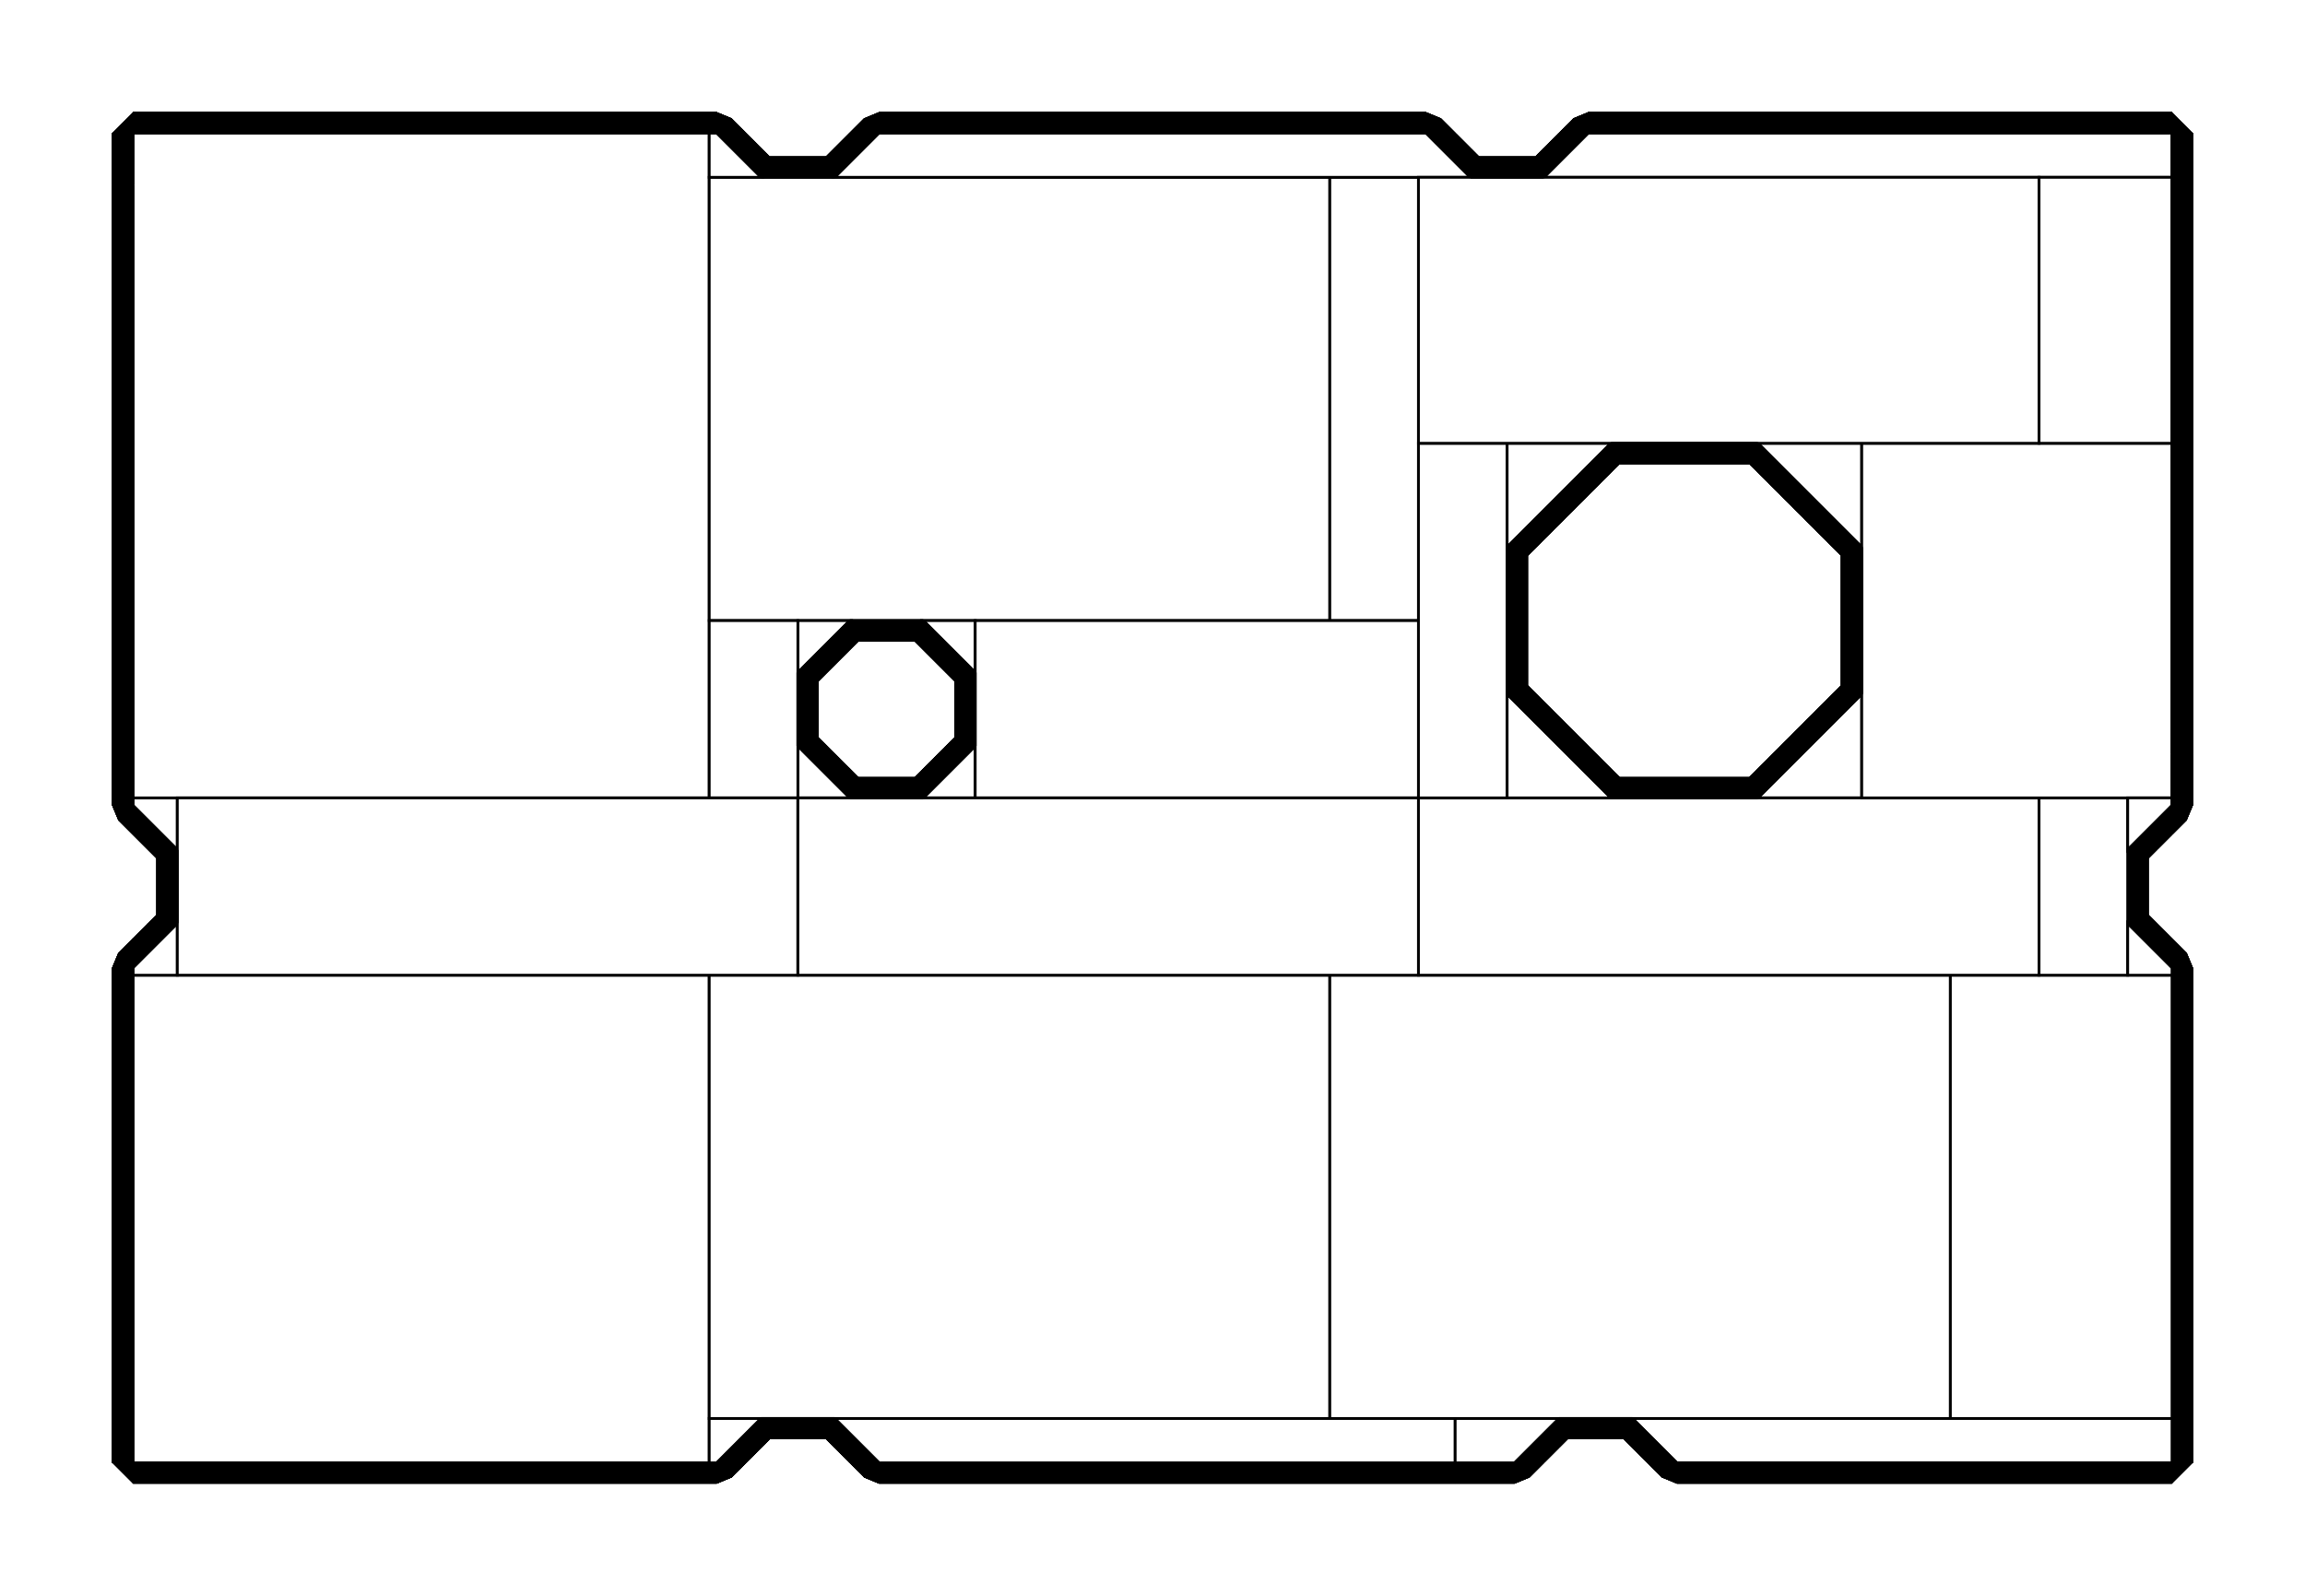 <?xml version="1.0" encoding="utf-8" ?>
<svg baseProfile="tiny" height="100%" version="1.2" viewBox="-288.0 -544.0 832.0 576.0" width="100%" xmlns="http://www.w3.org/2000/svg" xmlns:ev="http://www.w3.org/2001/xml-events" xmlns:xlink="http://www.w3.org/1999/xlink"><defs><g id="bsp_ref"><polygon points="-240,-192 -224,-192 -32,-192 -32,-32 -32,-16 -240,-16" /><polygon points="-32,-32 -13.255,-32 -29.255,-16 -32,-16" /><polygon points="-224,-192 -240,-192 -240,-194.745 -224,-210.745" /><polygon points="-240,-256 -224,-256 -224,-237.255 -240,-253.255" /><polygon points="-240,-477.255 -240,-496 -32,-496 -32,-480 -32,-320 -32,-256 -224,-256 -240,-256" /><polygon points="0,-301.255 0,-274.745 0,-256 -32,-256 -32,-320 0,-320" /><polygon points="64,-256 45.255,-256 64,-274.745" /><polygon points="18.745,-256 0,-256 0,-274.745" /><polygon points="45.255,-320 64,-320 64,-301.255" /><polygon points="0,-301.255 0,-320 18.745,-320" /><polygon points="-32,-496 -29.255,-496 -13.255,-480 -32,-480" /><polygon points="192,-320 64,-320 45.255,-320 18.745,-320 0,-320 -32,-320 -32,-480 -13.255,-480 13.255,-480 192,-480" /><polygon points="224,-384 224,-320 192,-320 192,-480 224,-480" /><polygon points="416,-32 496,-32 496,-16 317.255,-16 301.255,-32" /><polygon points="237.255,-16 29.255,-16 13.255,-32 192,-32 237.255,-32" /><polygon points="274.745,-32 258.745,-16 237.255,-16 237.255,-32" /><polygon points="192,-32 13.255,-32 -13.255,-32 -32,-32 -32,-192 0,-192 192,-192" /><polygon points="416,-32 301.255,-32 274.745,-32 237.255,-32 192,-32 192,-192 224,-192 416,-192" /><polygon points="448,-192 480,-192 496,-192 496,-32 416,-32 416,-192" /><polygon points="256,-346.51 256,-384 293.49,-384" /><polygon points="384,-293.49 384,-346.51 384,-384 448,-384 496,-384 496,-272 496,-256 480,-256 448,-256 384,-256" /><polygon points="293.49,-256 256,-256 256,-293.49" /><polygon points="192,-320 224,-320 256,-320 256,-293.49 256,-256 224,-256 64,-256 64,-274.745 64,-301.255 64,-320" /><polygon points="480,-237.255 480,-256 496,-256 496,-253.255" /><polygon points="496,-192 480,-192 480,-210.745 496,-194.745" /><polygon points="0,-192 -32,-192 -224,-192 -224,-210.745 -224,-237.255 -224,-256 -32,-256 0,-256" /><polygon points="224,-192 192,-192 0,-192 0,-256 18.745,-256 45.255,-256 64,-256 224,-256" /><polygon points="448,-192 416,-192 224,-192 224,-256 256,-256 293.49,-256 346.51,-256 384,-256 448,-256" /><polygon points="480,-256 480,-237.255 480,-210.745 480,-192 448,-192 448,-256" /><polygon points="384,-256 346.51,-256 384,-293.49" /><polygon points="224,-384 256,-384 256,-346.51 256,-320 224,-320" /><polygon points="346.51,-384 384,-384 384,-346.51" /><polygon points="496,-496 496,-480 448,-480 269.255,-480 285.255,-496" /><polygon points="226.745,-496 242.745,-480 224,-480 192,-480 13.255,-480 29.255,-496" /><polygon points="448,-384 384,-384 346.51,-384 293.49,-384 256,-384 224,-384 224,-480 242.745,-480 269.255,-480 448,-480" /><polygon points="496,-480 496,-384 448,-384 448,-480" /><polygon points="496,-32 496,-192 496,-194.745 496,-194.745 496,-16 496,-16 496,-16" /><polygon points="-32,-16 -29.255,-16 -29.255,-16 -181.49,-16 -240,-16 -240,-16" /><polygon points="496,-16 496,-16 317.255,-16 317.255,-16" /><polygon points="237.255,-16 258.745,-16 258.745,-16 50.745,-16 29.255,-16 29.255,-16" /><polygon points="256,-293.49 256,-293.49 256,-320 256,-346.51 256,-346.51" /><polygon points="384,-346.51 384,-346.51 384,-293.49 384,-293.49" /><polygon points="346.51,-256 346.51,-256 293.49,-256 293.49,-256" /><polygon points="293.49,-384 293.49,-384 346.51,-384 346.51,-384" /><polygon points="293.49,-256 293.49,-256 256,-293.49 256,-293.49" /><polygon points="256,-346.51 256,-346.51 293.49,-384 293.49,-384" /><polygon points="346.51,-384 346.51,-384 384,-346.51 384,-346.51" /><polygon points="384,-293.49 384,-293.49 346.51,-256 346.51,-256" /><polygon points="0,-274.745 0,-274.745 0,-301.255 0,-301.255" /><polygon points="45.255,-256 45.255,-256 18.745,-256 18.745,-256" /><polygon points="64,-301.255 64,-301.255 64,-274.745 64,-274.745" /><polygon points="18.745,-320 18.745,-320 45.255,-320 45.255,-320" /><polygon points="64,-274.745 64,-274.745 45.255,-256 45.255,-256" /><polygon points="18.745,-256 18.745,-256 0,-274.745 0,-274.745" /><polygon points="0,-301.255 0,-301.255 18.745,-320 18.745,-320" /><polygon points="45.255,-320 45.255,-320 64,-301.255 64,-301.255" /><polygon points="496,-16 496,-16 480,-16 317.255,-16 317.255,-16" /><polygon points="317.255,-16 317.255,-16 301.255,-32 301.255,-32 317.255,-16" /><polygon points="496,-496 496,-480 496,-272 496,-272 496,-384 496,-480 496,-496" /><polygon points="-240,-32 -240,-194.745 -240,-194.745 -240,-192 -240,-16 -240,-16" /><polygon points="-240,-253.255 -240,-256 -240,-477.255 -240,-477.255 -240,-256 -240,-253.255" /><polygon points="-240,-477.255 -240,-480 -240,-496 -240,-496 -240,-477.255" /><polygon points="-181.49,-496 -29.255,-496 -29.255,-496 -32,-496 -240,-496 -240,-496" /><polygon points="226.745,-496 226.745,-496 29.255,-496 29.255,-496" /><polygon points="285.255,-496 496,-496 496,-496 285.255,-496" /><polygon points="496,-16 480,-32 480,-16" /><polygon points="-29.255,-496 -13.255,-480 -13.255,-480 -29.255,-496" /><polygon points="496,-496 480,-480 496,-480" /><polygon points="226.745,-496 242.745,-480 242.745,-480 226.745,-496" /><polygon points="29.255,-16 13.255,-32 13.255,-32 29.255,-16" /><polygon points="258.745,-16 274.745,-32 50.745,-32 50.745,-16" /><polygon points="-240,-194.745 -224,-210.745 -224,-210.745 -240,-194.745" /><polygon points="-181.49,-496 -240,-496 -224,-480 -197.49,-480" /><polygon points="-240,-256 -240,-253.255 -224,-237.255 -224,-256" /><polygon points="-29.255,-16 -13.255,-32 -197.49,-32 -181.49,-16" /><polygon points="-240,-32 -240,-16 -224,-32" /><polygon points="496,-272 496,-256 496,-253.255 496,-253.255 496,-256 496,-272" /><polygon points="496,-253.255 480,-237.255 480,-237.255 496,-253.255" /><polygon points="496,-194.745 480,-210.745 480,-32 496,-16" /><polygon points="274.745,-32 258.745,-16 258.745,-16 274.745,-32" /><polygon points="301.255,-32 274.745,-32 274.745,-32 301.255,-32" /><polygon points="-13.255,-32 -29.255,-16 -29.255,-16 -13.255,-32" /><polygon points="13.255,-32 -13.255,-32 -13.255,-32 13.255,-32" /><polygon points="50.745,-32 13.255,-32 29.255,-16 50.745,-16" /><polygon points="-197.49,-32 -224,-32 -240,-16 -181.49,-16" /><polygon points="-13.255,-480 13.255,-480 13.255,-480 -13.255,-480" /><polygon points="256,-480 242.745,-480 32,-480 32,-480 242.745,-480 256,-480" /><polygon points="32,-480 13.255,-480 -13.255,-480 -13.255,-480 13.255,-480 32,-480" /><polygon points="242.745,-480 256,-480 269.255,-480 269.255,-480 242.745,-480" /><polygon points="13.255,-480 29.255,-496 29.255,-496 13.255,-480" /><polygon points="269.255,-480 285.255,-496 285.255,-496 269.255,-480" /><polygon points="32,-480 242.745,-480 226.745,-496 29.255,-496 13.255,-480" /><polygon points="480,-480 496,-496 285.255,-496 269.255,-480" /><polygon points="480,-480 480,-480 480,-256 480,-256" /><polygon points="480,-480 480,-256 496,-256 496,-272 496,-480" /><polygon points="-13.255,-480 -197.49,-480 -224,-480 -13.255,-480" /><polygon points="-13.255,-480 -29.255,-496 -181.49,-496 -197.49,-480" /><polygon points="-197.49,-480 -224,-480 -224,-480" /><polygon points="-224,-480 -240,-496 -240,-480" /><polygon points="-224,-256 -224,-237.255 -224,-210.745 -224,-210.745 -224,-237.255 -224,-256" /><polygon points="-224,-210.745 -224,-237.255 -224,-237.255 -224,-210.745" /><polygon points="-224,-237.255 -240,-253.255 -240,-253.255 -224,-237.255" /><polygon points="-224,-480 -240,-480 -240,-477.255 -240,-256 -224,-256" /><polygon points="-224,-210.745 -224,-32 -224,-32 -224,-210.745" /><polygon points="-224,-210.745 -240,-194.745 -240,-32 -224,-32" /><polygon points="480,-210.745 496,-194.745 496,-194.745 480,-210.745" /><polygon points="480,-237.255 480,-210.745 480,-210.745 480,-237.255" /><polygon points="480,-32 480,-32 301.255,-32 301.255,-32" /><polygon points="480,-32 301.255,-32 317.255,-16 480,-16" /><polygon points="480,-256 480,-237.255 496,-253.255 496,-256" /><polygon points="480,-480 496,-480 496,-272 496,-256 480,-256" /><polygon points="301.255,-32 274.745,-32 274.745,-32 301.255,-32" /><polygon points="274.745,-32 50.745,-32 50.745,-32 274.745,-32" /><polygon points="50.745,-32 13.255,-32 -13.255,-32 -13.255,-32 13.255,-32 50.745,-32" /><polygon points="274.745,-32 258.745,-16 50.745,-16 50.745,-32" /><polygon points="-13.255,-32 -29.255,-16 -240,-16 -224,-32" /><polygon points="-13.255,-32 -224,-32 -197.49,-32 -13.255,-32" /><polygon points="480,-237.255 480,-210.745 480,-210.745 480,-237.255" /><polygon points="480,-210.745 480,-32 480,-32 480,-210.745" /><polygon points="480,-32 496,-16 480,-16" /><polygon points="480,-210.745 496,-194.745 496,-16 480,-32" /><polygon points="480,-32 480,-16 317.255,-16 301.255,-32" /><polygon points="480,-256 480,-237.255 480,-237.255 480,-256" /><polygon points="269.255,-480 480,-480 480,-480 269.255,-480 256,-480 256,-480" /><polygon points="-224,-272 -224,-256 -224,-237.255 -240,-253.255 -240,-272" /><polygon points="-224,-272 -224,-480 -224,-480 -224,-256 -224,-256" /><polygon points="-224,-32 -224,-32 -197.49,-32" /><polygon points="50.745,-16 29.255,-16 13.255,-32 50.745,-32" /><polygon points="496,-480 480,-480 496,-496" /><polygon points="496,-256 496,-253.255 480,-237.255 480,-256" /><polygon points="-240,-194.745 -224,-210.745 -224,-32 -240,-16" /><polygon points="496,-496 480,-480 269.255,-480 285.255,-496" /><polygon points="226.745,-496 242.745,-480 32,-480 13.255,-480 29.255,-496" /><polygon points="-240,-477.255 -240,-480 -240,-496 -224,-480 -224,-272 -240,-272" /><polygon points="-29.255,-496 -13.255,-480 -224,-480 -240,-496" /><polygon points="256,-293.49 256,-293.49 256,-346.51 256,-346.51" /><polygon points="384,-346.51 384,-346.51 384,-293.49 384,-293.49" /><polygon points="346.51,-256 346.51,-256 293.49,-256 293.49,-256" /><polygon points="293.49,-384 293.49,-384 346.51,-384 346.51,-384" /><polygon points="293.49,-256 293.49,-256 256,-293.49 256,-293.49" /><polygon points="256,-346.51 256,-346.51 293.49,-384 293.49,-384" /><polygon points="346.51,-384 346.51,-384 384,-346.51 384,-346.51" /><polygon points="384,-293.49 384,-293.49 346.51,-256 346.51,-256" /><polygon points="0,-274.745 0,-274.745 0,-301.255 0,-301.255" /><polygon points="45.255,-256 45.255,-256 18.745,-256 18.745,-256" /><polygon points="64,-301.255 64,-301.255 64,-274.745 64,-274.745" /><polygon points="18.745,-320 18.745,-320 45.255,-320 45.255,-320" /><polygon points="64,-274.745 64,-274.745 45.255,-256 45.255,-256" /><polygon points="18.745,-256 18.745,-256 0,-274.745 0,-274.745" /><polygon points="0,-301.255 0,-301.255 18.745,-320 18.745,-320" /><polygon points="45.255,-320 45.255,-320 64,-301.255 64,-301.255" /><polygon points="496,-496 496,-480 496,-272 496,-272 496,-480 496,-496" /><polygon points="-240,-16 -240,-32 -240,-194.745 -240,-194.745 -240,-16" /><polygon points="-240,-477.255 -240,-480 -240,-496 -240,-496 -240,-480 -240,-477.255" /><polygon points="-240,-496 -29.255,-496 -29.255,-496 -240,-496" /><polygon points="29.255,-496 226.745,-496 226.745,-496 29.255,-496" /><polygon points="285.255,-496 496,-496 496,-496 285.255,-496" /><polygon points="-29.255,-16 -240,-16 -240,-16 -29.255,-16" /><polygon points="258.745,-16 50.745,-16 29.255,-16 29.255,-16 50.745,-16 258.745,-16" /><polygon points="496,-16 317.255,-16 317.255,-16 480,-16 496,-16" /><polygon points="317.255,-16 301.255,-32 301.255,-32 317.255,-16" /><polygon points="496,-16 480,-32 301.255,-32 317.255,-16" /><polygon points="-29.255,-496 -13.255,-480 -13.255,-480 -29.255,-496" /><polygon points="226.745,-496 242.745,-480 242.745,-480 226.745,-496" /><polygon points="496,-496 480,-480 496,-480" /><polygon points="29.255,-16 13.255,-32 13.255,-32 29.255,-16" /><polygon points="258.745,-16 274.745,-32 50.745,-32 50.745,-16" /><polygon points="-240,-256 -240,-253.255 -224,-237.255 -224,-256" /><polygon points="-240,-32 -240,-16 -224,-32" /><polygon points="-29.255,-16 -13.255,-32 -224,-32 -240,-16" /><polygon points="-240,-253.255 -240,-256 -240,-477.255 -240,-477.255 -240,-272 -240,-253.255" /><polygon points="-240,-194.745 -224,-210.745 -224,-210.745 -240,-194.745" /><polygon points="496,-194.745 496,-32 496,-16 496,-16 496,-194.745" /><polygon points="496,-272 496,-256 496,-253.255 496,-253.255 496,-256 496,-272" /><polygon points="496,-253.255 480,-237.255 480,-237.255 496,-253.255" /><polygon points="496,-32 496,-194.745 480,-210.745 480,-32 496,-16" /><polygon points="496,-256 496,-272 496,-480 480,-480 480,-256" /><polygon points="13.255,-32 -13.255,-32 -13.255,-32 13.255,-32" /><polygon points="274.745,-32 258.745,-16 258.745,-16 274.745,-32" /><polygon points="301.255,-32 274.745,-32 274.745,-32 301.255,-32" /><polygon points="-13.255,-32 -29.255,-16 -29.255,-16 -13.255,-32" /><polygon points="50.745,-32 13.255,-32 29.255,-16 50.745,-16" /><polygon points="-13.255,-480 13.255,-480 13.255,-480 -13.255,-480" /><polygon points="242.745,-480 256,-480 269.255,-480 269.255,-480 256,-480 242.745,-480" /><polygon points="256,-480 242.745,-480 32,-480 32,-480 242.745,-480 256,-480" /><polygon points="32,-480 13.255,-480 -13.255,-480 -13.255,-480 13.255,-480 32,-480" /><polygon points="13.255,-480 29.255,-496 29.255,-496 13.255,-480" /><polygon points="269.255,-480 285.255,-496 285.255,-496 269.255,-480" /><polygon points="32,-480 242.745,-480 226.745,-496 29.255,-496 13.255,-480" /><polygon points="480,-480 496,-496 285.255,-496 269.255,-480" /><polygon points="480,-480 480,-480 480,-256 480,-256" /><polygon points="-224,-237.255 -240,-253.255 -240,-253.255 -224,-237.255" /><polygon points="-13.255,-480 -224,-480 -224,-480 -13.255,-480" /><polygon points="-13.255,-480 -29.255,-496 -240,-496 -224,-480" /><polygon points="-224,-480 -240,-496 -240,-480" /><polygon points="-224,-256 -224,-237.255 -224,-237.255 -224,-256" /><polygon points="-224,-480 -240,-480 -240,-477.255 -240,-256 -224,-256" /><polygon points="-224,-237.255 -224,-210.745 -224,-210.745 -224,-237.255" /><polygon points="-224,-210.745 -224,-237.255 -224,-237.255 -224,-210.745" /><polygon points="-224,-210.745 -224,-32 -224,-32 -224,-210.745" /><polygon points="-224,-210.745 -240,-194.745 -240,-32 -224,-32" /><polygon points="480,-32 480,-32 453.491,-32" /><polygon points="480,-32 453.491,-32 301.255,-32 301.255,-32" /><polygon points="480,-210.745 496,-194.745 496,-194.745 480,-210.745" /><polygon points="480,-237.255 480,-210.745 480,-210.745 480,-237.255" /><polygon points="480,-237.255 496,-253.255 496,-256 480,-256" /><polygon points="301.255,-32 274.745,-32 274.745,-32 301.255,-32" /><polygon points="274.745,-32 50.745,-32 50.745,-32 274.745,-32" /><polygon points="50.745,-32 13.255,-32 -13.255,-32 -13.255,-32 13.255,-32 50.745,-32" /><polygon points="274.745,-32 258.745,-16 50.745,-16 50.745,-32" /><polygon points="-13.255,-32 -224,-32 -224,-32 -13.255,-32" /><polygon points="-13.255,-32 -29.255,-16 -240,-16 -224,-32" /><polygon points="-224,-32 -240,-16 -240,-32" /><polygon points="480,-237.255 480,-210.745 480,-210.745 480,-237.255" /><polygon points="480,-210.745 480,-237.255 480,-237.255 480,-210.745" /><polygon points="480,-210.745 480,-32 480,-32 480,-210.745" /><polygon points="480,-210.745 496,-194.745 496,-16 480,-32" /><polygon points="480,-32 496,-16 480,-16" /><polygon points="480,-32 480,-16 437.491,-16 453.491,-32" /><polygon points="269.255,-480 480,-480 480,-480 269.255,-480 256,-480 256,-480" /><polygon points="480,-256 480,-237.255 480,-237.255 480,-256" /><polygon points="480,-256 480,-480 496,-480 496,-272 496,-256" /><polygon points="-224,-480 -224,-480 -224,-256 -224,-256" /><polygon points="-224,-256 -224,-237.255 -240,-253.255 -240,-256" /><polygon points="-29.255,-16 -29.255,-16 -240,-16 -240,-16" /><polygon points="50.745,-16 258.745,-16 258.745,-16 29.255,-16 29.255,-16" /><polygon points="437.491,-16 317.255,-16 301.255,-32 453.491,-32" /><polygon points="50.745,-16 29.255,-16 13.255,-32 50.745,-32" /><polygon points="496,-194.745 496,-194.745 496,-16 496,-16" /><polygon points="226.745,-496 242.745,-480 32,-480 13.255,-480 29.255,-496" /><polygon points="496,-496 480,-480 269.255,-480 285.255,-496" /><polygon points="496,-480 480,-480 496,-496" /><polygon points="496,-253.255 480,-237.255 480,-256 496,-256" /><polygon points="-29.255,-496 -13.255,-480 -224,-480 -240,-496" /><polygon points="-240,-480 -240,-496 -224,-480" /><polygon points="-240,-477.255 -240,-480 -224,-480 -224,-256 -240,-256" /><polygon points="-240,-194.745 -224,-210.745 -224,-32 -240,-32" /><polygon points="496,-194.745 496,-194.745 496,-16 496,-16" /><polygon points="496,-272 496,-272 496,-480 496,-496 496,-496" /><polygon points="496,-253.255 496,-253.255 496,-256 496,-272 496,-272" /><polygon points="-240,-194.745 -240,-194.745 -240,-32 -240,-16 -240,-16" /><polygon points="-240,-477.255 -240,-477.255 -240,-256 -240,-253.255 -240,-253.255" /><polygon points="-240,-496 -240,-496 -240,-480 -240,-477.255 -240,-477.255" /><polygon points="-29.255,-496 -29.255,-496 -240,-496 -240,-496" /><polygon points="226.745,-496 226.745,-496 29.255,-496 29.255,-496" /><polygon points="496,-496 496,-496 285.255,-496 285.255,-496" /><polygon points="-29.255,-16 -29.255,-16 -240,-16 -240,-16" /><polygon points="258.745,-16 258.745,-16 29.255,-16 29.255,-16" /><polygon points="317.255,-16 317.255,-16 437.491,-16 480,-16 496,-16 496,-16" /><polygon points="258.745,-16 258.745,-16 274.745,-32 274.745,-32" /><polygon points="480,-237.255 480,-237.255 496,-253.255 496,-253.255" /><polygon points="496,-194.745 496,-194.745 480,-210.745 480,-210.745" /><polygon points="480,-237.255 480,-237.255 480,-210.745 480,-210.745" /><polygon points="301.255,-32 301.255,-32 317.255,-16 317.255,-16" /><polygon points="274.745,-32 274.745,-32 301.255,-32 301.255,-32" /><polygon points="-13.255,-480 -13.255,-480 -29.255,-496 -29.255,-496" /><polygon points="13.255,-480 13.255,-480 -13.255,-480 -13.255,-480" /><polygon points="269.255,-480 269.255,-480 256,-480 242.745,-480 242.745,-480" /><polygon points="29.255,-496 29.255,-496 13.255,-480 13.255,-480" /><polygon points="285.255,-496 285.255,-496 269.255,-480 269.255,-480" /><polygon points="242.745,-480 242.745,-480 226.745,-496 226.745,-496" /><polygon points="256,-293.49 256,-293.49 256,-346.51 256,-346.51" /><polygon points="384,-346.51 384,-346.51 384,-293.49 384,-293.49" /><polygon points="346.51,-256 346.51,-256 293.49,-256 293.49,-256" /><polygon points="293.49,-384 293.49,-384 346.51,-384 346.51,-384" /><polygon points="293.49,-256 293.49,-256 256,-293.49 256,-293.49" /><polygon points="256,-346.51 256,-346.51 293.49,-384 293.49,-384" /><polygon points="346.51,-384 346.51,-384 384,-346.51 384,-346.51" /><polygon points="384,-293.49 384,-293.49 346.51,-256 346.51,-256" /><polygon points="-29.255,-16 -29.255,-16 -13.255,-32 -13.255,-32" /><polygon points="-13.255,-32 -13.255,-32 13.255,-32 13.255,-32" /><polygon points="13.255,-32 13.255,-32 29.255,-16 29.255,-16" /><polygon points="0,-274.745 0,-274.745 0,-301.255 0,-301.255" /><polygon points="45.255,-256 45.255,-256 18.745,-256 18.745,-256" /><polygon points="64,-301.255 64,-301.255 64,-274.745 64,-274.745" /><polygon points="18.745,-320 18.745,-320 45.255,-320 45.255,-320" /><polygon points="64,-274.745 64,-274.745 45.255,-256 45.255,-256" /><polygon points="18.745,-256 18.745,-256 0,-274.745 0,-274.745" /><polygon points="0,-301.255 0,-301.255 18.745,-320 18.745,-320" /><polygon points="45.255,-320 45.255,-320 64,-301.255 64,-301.255" /><polygon points="-224,-210.745 -224,-210.745 -240,-194.745 -240,-194.745" /><polygon points="-240,-253.255 -240,-253.255 -224,-237.255 -224,-237.255" /><polygon points="-224,-237.255 -224,-237.255 -224,-210.745 -224,-210.745" /><polygon points="496,-194.745 496,-194.745 496,-192 496,-32 496,-16 496,-16" /><polygon points="496,-272 496,-272 496,-496 496,-496" /><polygon points="496,-253.255 496,-253.255 496,-272 496,-272" /><polygon points="-240,-194.745 -240,-194.745 -240,-16 -240,-16" /><polygon points="-240,-477.255 -240,-477.255 -240,-253.255 -240,-253.255" /><polygon points="-240,-496 -240,-496 -240,-477.255 -240,-477.255" /><polygon points="-29.255,-496 -29.255,-496 -240,-496 -240,-496" /><polygon points="226.745,-496 226.745,-496 29.255,-496 29.255,-496" /><polygon points="496,-496 496,-496 285.255,-496 285.255,-496" /><polygon points="-29.255,-16 -29.255,-16 -32,-16 -240,-16 -240,-16" /><polygon points="258.745,-16 258.745,-16 237.255,-16 29.255,-16 29.255,-16" /><polygon points="317.255,-16 317.255,-16 496,-16 496,-16" /><polygon points="258.745,-16 258.745,-16 274.745,-32 274.745,-32" /><polygon points="480,-237.255 480,-237.255 496,-253.255 496,-253.255" /><polygon points="496,-194.745 496,-194.745 480,-210.745 480,-210.745" /><polygon points="480,-237.255 480,-237.255 480,-210.745 480,-210.745" /><polygon points="301.255,-32 301.255,-32 317.255,-16 317.255,-16" /><polygon points="274.745,-32 274.745,-32 301.255,-32 301.255,-32" /><polygon points="-13.255,-480 -13.255,-480 -29.255,-496 -29.255,-496" /><polygon points="13.255,-480 13.255,-480 -13.255,-480 -13.255,-480" /><polygon points="269.255,-480 269.255,-480 242.745,-480 242.745,-480" /><polygon points="29.255,-496 29.255,-496 13.255,-480 13.255,-480" /><polygon points="285.255,-496 285.255,-496 269.255,-480 269.255,-480" /><polygon points="242.745,-480 242.745,-480 226.745,-496 226.745,-496" /><polygon points="256,-293.49 256,-293.49 256,-346.51 256,-346.51" /><polygon points="384,-346.51 384,-346.51 384,-293.49 384,-293.49" /><polygon points="346.51,-256 346.51,-256 293.49,-256 293.49,-256" /><polygon points="293.49,-384 293.49,-384 346.51,-384 346.51,-384" /><polygon points="293.49,-256 293.49,-256 256,-293.49 256,-293.49" /><polygon points="256,-346.51 256,-346.51 293.49,-384 293.49,-384" /><polygon points="346.51,-384 346.51,-384 384,-346.51 384,-346.51" /><polygon points="384,-293.49 384,-293.49 346.51,-256 346.51,-256" /><polygon points="-29.255,-16 -29.255,-16 -13.255,-32 -13.255,-32" /><polygon points="-13.255,-32 -13.255,-32 13.255,-32 13.255,-32" /><polygon points="13.255,-32 13.255,-32 29.255,-16 29.255,-16" /><polygon points="0,-274.745 0,-274.745 0,-301.255 0,-301.255" /><polygon points="45.255,-256 45.255,-256 18.745,-256 18.745,-256" /><polygon points="64,-301.255 64,-301.255 64,-274.745 64,-274.745" /><polygon points="18.745,-320 18.745,-320 45.255,-320 45.255,-320" /><polygon points="64,-274.745 64,-274.745 45.255,-256 45.255,-256" /><polygon points="18.745,-256 18.745,-256 0,-274.745 0,-274.745" /><polygon points="0,-301.255 0,-301.255 18.745,-320 18.745,-320" /><polygon points="45.255,-320 45.255,-320 64,-301.255 64,-301.255" /><polygon points="-224,-210.745 -224,-210.745 -240,-194.745 -240,-194.745" /><polygon points="-240,-253.255 -240,-253.255 -224,-237.255 -224,-237.255" /><polygon points="-224,-237.255 -224,-237.255 -224,-210.745 -224,-210.745" /><polygon points="-32,-32 -32,-192 -224,-192 -240,-192 -240,-16 -32,-16" /><polygon points="-32,-16 -29.255,-16 -13.255,-32 -32,-32" /><polygon points="-240,-192 -224,-192 -224,-210.745 -240,-194.745" /><polygon points="-224,-237.255 -224,-256 -240,-256 -240,-253.255" /><polygon points="-32,-320 -32,-480 -32,-496 -240,-496 -240,-477.255 -240,-256 -224,-256 -32,-256" /><polygon points="192,-480 13.255,-480 -13.255,-480 -32,-480 -32,-320 0,-320 18.745,-320 45.255,-320 64,-320 192,-320" /><polygon points="224,-384 224,-480 192,-480 192,-320 224,-320" /><polygon points="18.745,-320 0,-320 0,-301.255" /><polygon points="64,-301.255 64,-320 45.255,-320" /><polygon points="-32,-480 -13.255,-480 -29.255,-496 -32,-496" /><polygon points="0,-256 18.745,-256 0,-274.745" /><polygon points="45.255,-256 64,-256 64,-274.745" /><polygon points="-32,-256 0,-256 0,-274.745 0,-301.255 0,-320 -32,-320" /><polygon points="64,-301.255 64,-274.745 64,-256 224,-256 224,-320 192,-320 64,-320" /><polygon points="496,-16 496,-32 416,-32 301.255,-32 317.255,-16" /><polygon points="237.255,-32 192,-32 13.255,-32 29.255,-16 237.255,-16" /><polygon points="258.745,-16 274.745,-32 237.255,-32 237.255,-16" /><polygon points="192,-192 0,-192 -32,-192 -32,-32 -13.255,-32 13.255,-32 192,-32" /><polygon points="416,-192 224,-192 192,-192 192,-32 237.255,-32 274.745,-32 301.255,-32 416,-32" /><polygon points="496,-32 496,-192 480,-192 448,-192 416,-192 416,-32" /><polygon points="384,-346.51 384,-384 346.51,-384" /><polygon points="346.51,-256 384,-256 384,-293.49" /><polygon points="0,-256 -32,-256 -224,-256 -224,-237.255 -224,-210.745 -224,-192 -32,-192 0,-192" /><polygon points="224,-256 64,-256 45.255,-256 18.745,-256 0,-256 0,-192 192,-192 224,-192" /><polygon points="448,-256 384,-256 346.51,-256 293.49,-256 256,-256 224,-256 224,-192 416,-192 448,-192" /><polygon points="480,-192 480,-210.745 480,-237.255 480,-256 448,-256 448,-192" /><polygon points="192,-480 224,-480 242.745,-480 226.745,-496 29.255,-496 13.255,-480" /><polygon points="224,-320 224,-256 256,-256 256,-293.49 256,-346.51 256,-384 224,-384" /><polygon points="256,-256 293.49,-256 256,-293.49" /><polygon points="293.49,-384 256,-384 256,-346.51" /><polygon points="448,-256 480,-256 496,-256 496,-272 496,-384 448,-384 384,-384 384,-346.51 384,-293.49 384,-256" /><polygon points="496,-256 480,-256 480,-237.255 496,-253.255" /><polygon points="448,-480 496,-480 496,-496 285.255,-496 269.255,-480" /><polygon points="480,-192 496,-192 496,-194.745 480,-210.745" /><polygon points="448,-480 269.255,-480 242.745,-480 224,-480 224,-384 256,-384 293.49,-384 346.51,-384 384,-384 448,-384" /><polygon points="496,-384 496,-480 448,-480 448,-384" /><polygon points="496,-496 496,-480 496,-384 496,-272 496,-272 496,-496" /><polygon points="496,-272 496,-256 496,-253.255 496,-253.255 496,-272" /><polygon points="-240,-192 -240,-194.745 -240,-194.745 -240,-16 -240,-16" /><polygon points="-240,-253.255 -240,-256 -240,-477.255 -240,-477.255 -240,-253.255" /><polygon points="-240,-477.255 -240,-496 -240,-496 -240,-477.255" /><polygon points="-32,-496 -29.255,-496 -29.255,-496 -240,-496 -240,-496" /><polygon points="226.745,-496 226.745,-496 29.255,-496 29.255,-496" /><polygon points="496,-496 496,-496 285.255,-496 285.255,-496" /><polygon points="496,-16 317.255,-16 317.255,-16 496,-16" /><polygon points="274.745,-32 258.745,-16 258.745,-16 274.745,-32" /><polygon points="496,-253.255 480,-237.255 480,-237.255 496,-253.255" /><polygon points="480,-210.745 496,-194.745 496,-194.745 480,-210.745" /><polygon points="317.255,-16 301.255,-32 301.255,-32 317.255,-16" /><polygon points="301.255,-32 274.745,-32 274.745,-32 301.255,-32" /><polygon points="-29.255,-496 -13.255,-480 -13.255,-480 -29.255,-496" /><polygon points="-13.255,-480 13.255,-480 13.255,-480 -13.255,-480" /><polygon points="242.745,-480 269.255,-480 269.255,-480 242.745,-480" /><polygon points="13.255,-480 29.255,-496 29.255,-496 13.255,-480" /><polygon points="269.255,-480 285.255,-496 285.255,-496 269.255,-480" /><polygon points="226.745,-496 242.745,-480 242.745,-480 226.745,-496" /><polygon points="256,-346.51 256,-293.49 256,-293.49 256,-346.51" /><polygon points="384,-293.49 384,-346.51 384,-346.51 384,-293.49" /><polygon points="293.49,-256 346.51,-256 346.51,-256 293.49,-256" /><polygon points="346.51,-384 293.49,-384 293.49,-384 346.51,-384" /><polygon points="256,-293.49 293.49,-256 293.49,-256 256,-293.49" /><polygon points="293.49,-384 256,-346.51 256,-346.51 293.49,-384" /><polygon points="384,-346.51 346.51,-384 346.51,-384 384,-346.51" /><polygon points="346.51,-256 384,-293.49 384,-293.49 346.51,-256" /><polygon points="-13.255,-32 -29.255,-16 -29.255,-16 -13.255,-32" /><polygon points="13.255,-32 -13.255,-32 -13.255,-32 13.255,-32" /><polygon points="29.255,-16 13.255,-32 13.255,-32 29.255,-16" /><polygon points="0,-301.255 0,-274.745 0,-274.745 0,-301.255" /><polygon points="18.745,-256 45.255,-256 45.255,-256 18.745,-256" /><polygon points="64,-274.745 64,-301.255 64,-301.255 64,-274.745" /><polygon points="45.255,-320 18.745,-320 18.745,-320 45.255,-320" /><polygon points="45.255,-256 64,-274.745 64,-274.745 45.255,-256" /><polygon points="0,-274.745 18.745,-256 18.745,-256 0,-274.745" /><polygon points="18.745,-320 0,-301.255 0,-301.255 18.745,-320" /><polygon points="64,-301.255 45.255,-320 45.255,-320 64,-301.255" /><polygon points="-240,-194.745 -224,-210.745 -224,-210.745 -240,-194.745" /><polygon points="-224,-237.255 -240,-253.255 -240,-253.255 -224,-237.255" /><polygon points="-224,-210.745 -224,-237.255 -224,-237.255 -224,-210.745" /></g></defs><rect fill="#fff" height="576.0" id="background" width="832.0" x="-288.0" y="-544.0" /><use fill="none" stroke="black" stroke-miterlimit="0" stroke-width="15" xlink:href="#bsp_ref" /><use fill="white" stroke="black" stroke-width="1" xlink:href="#bsp_ref" /></svg>
